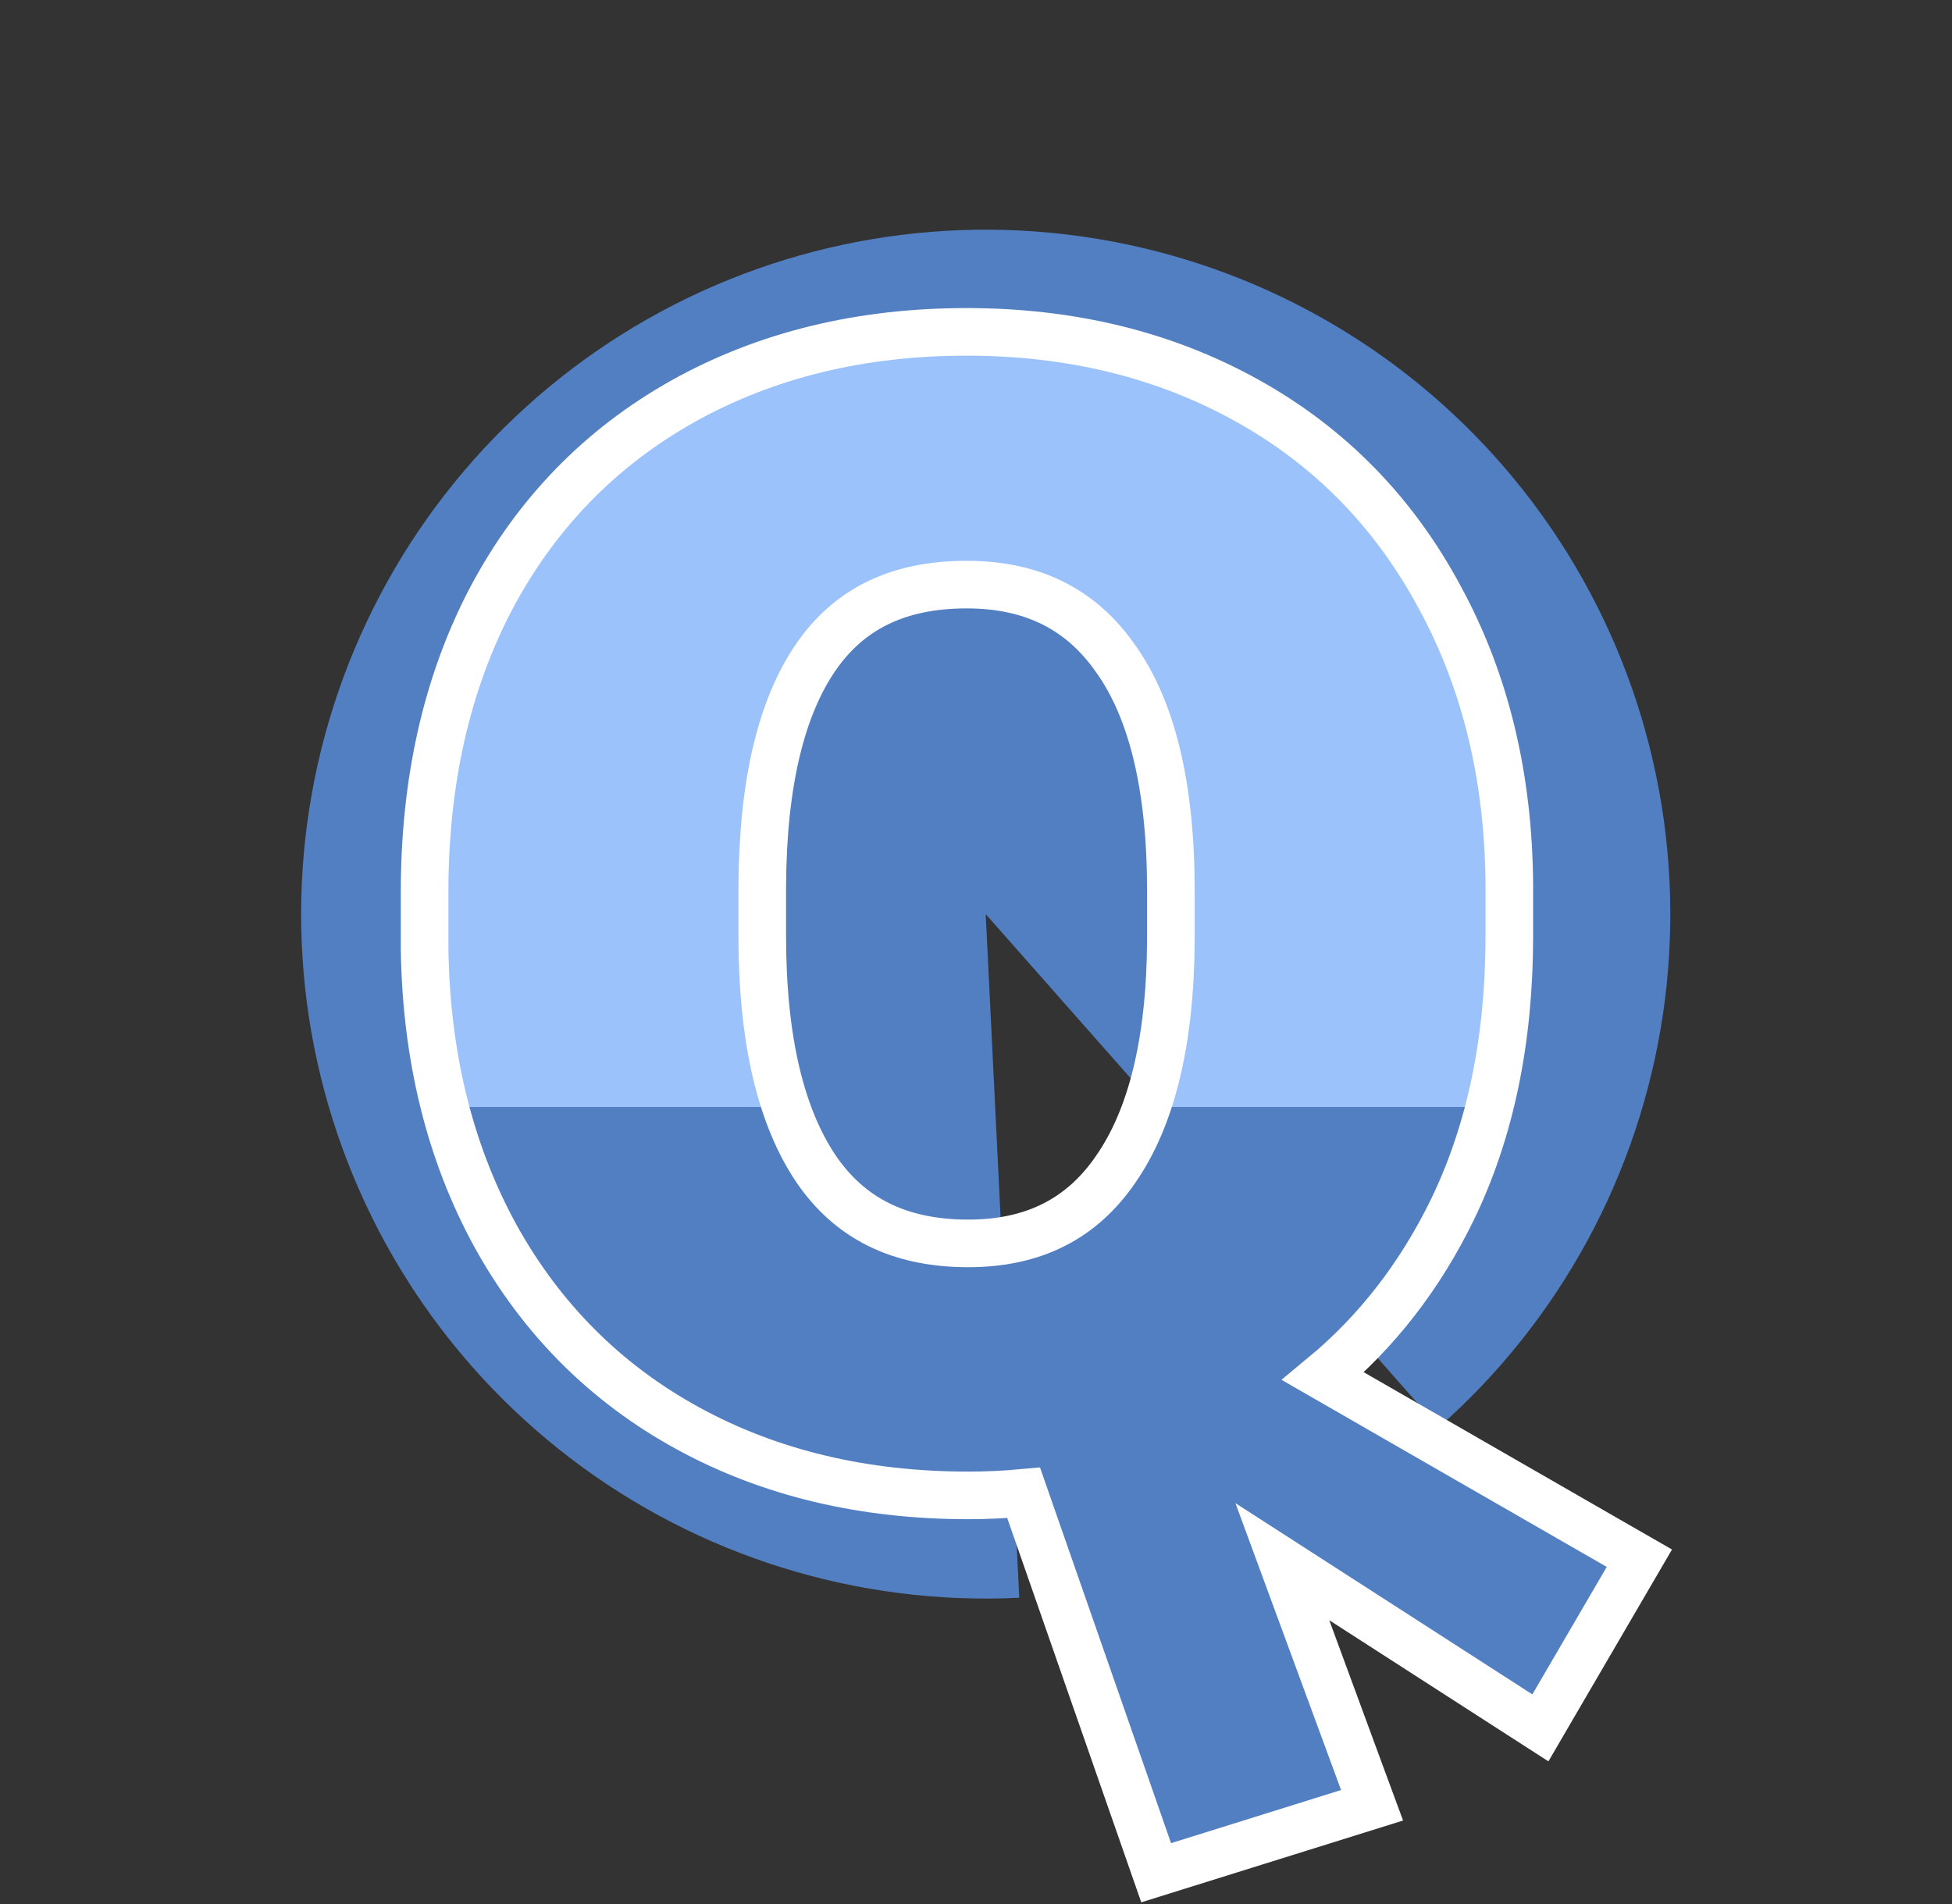 <svg width="82" height="80" viewBox="0 0 82 80" fill="none" xmlns="http://www.w3.org/2000/svg">
<rect x="0" y="0" width="82" height="80" fill="#333333" stroke="none"/>
<path d="M60.44 59.968C65.531 55.475 68.868 49.324 69.859 42.606C70.85 35.888 69.432 29.036 65.856 23.263C62.279 17.491 56.776 13.17 50.319 11.066C43.862 8.962 36.87 9.21 30.579 11.767C24.288 14.325 19.105 19.025 15.948 25.037C12.79 31.049 11.862 37.985 13.328 44.616C14.794 51.246 18.559 57.144 23.956 61.266C29.353 65.387 36.035 67.465 42.817 67.132L41.408 38.408L60.44 59.968Z" fill="#527FC1"/>
<path d="M61.01 50.829L61.011 50.827C62.618 47.511 63.404 43.669 63.404 39.328L63.404 37.228L63.404 37.222C63.381 32.694 62.414 28.642 60.478 25.093C58.564 21.524 55.862 18.761 52.383 16.828C48.91 14.898 44.975 13.944 40.604 13.944C36.165 13.944 32.183 14.908 28.685 16.86L28.683 16.862C25.204 18.817 22.513 21.591 20.623 25.164L20.623 25.164L20.62 25.168C18.754 28.739 17.837 32.852 17.837 37.478V39.892V39.9L17.837 39.907C17.908 44.392 18.887 48.4 20.8 51.904L20.802 51.909C22.74 55.415 25.443 58.123 28.898 60.013C32.349 61.9 36.283 62.831 40.672 62.831C41.449 62.831 42.225 62.795 43.001 62.723L48.249 77.772L48.568 78.686L49.492 78.397L56.634 76.165L57.638 75.851L57.274 74.865L53.869 65.616L63.83 72.033L64.709 72.599L65.235 71.696L68.36 66.339L68.867 65.47L67.995 64.969L55.58 57.826C57.839 55.956 59.649 53.619 61.01 50.829ZM46.867 27.676L46.867 27.676L46.873 27.684C48.367 29.783 49.186 32.978 49.186 37.416V39.513C49.164 43.841 48.347 47.004 46.867 49.13L46.864 49.136C45.444 51.204 43.426 52.243 40.672 52.243C37.767 52.243 35.69 51.183 34.279 49.11C32.817 46.94 32.021 43.721 32.021 39.328V37.23C32.043 32.853 32.84 29.691 34.274 27.609C35.659 25.598 37.713 24.563 40.604 24.563C43.384 24.563 45.426 25.605 46.867 27.676Z" fill="url(#paint0_linear)" stroke="white" stroke-width="2"/>
<defs>
<linearGradient id="paint0_linear" x1="43.167" y1="14.944" x2="43.167" y2="77.442" gradientUnits="userSpaceOnUse">
<stop offset="0.505" stop-color="#9CC2FB"/>
<stop offset="0.505" stop-color="#527FC1"/>
<stop offset="0.542" stop-color="#527FC1"/>
</linearGradient>
</defs>
</svg>
